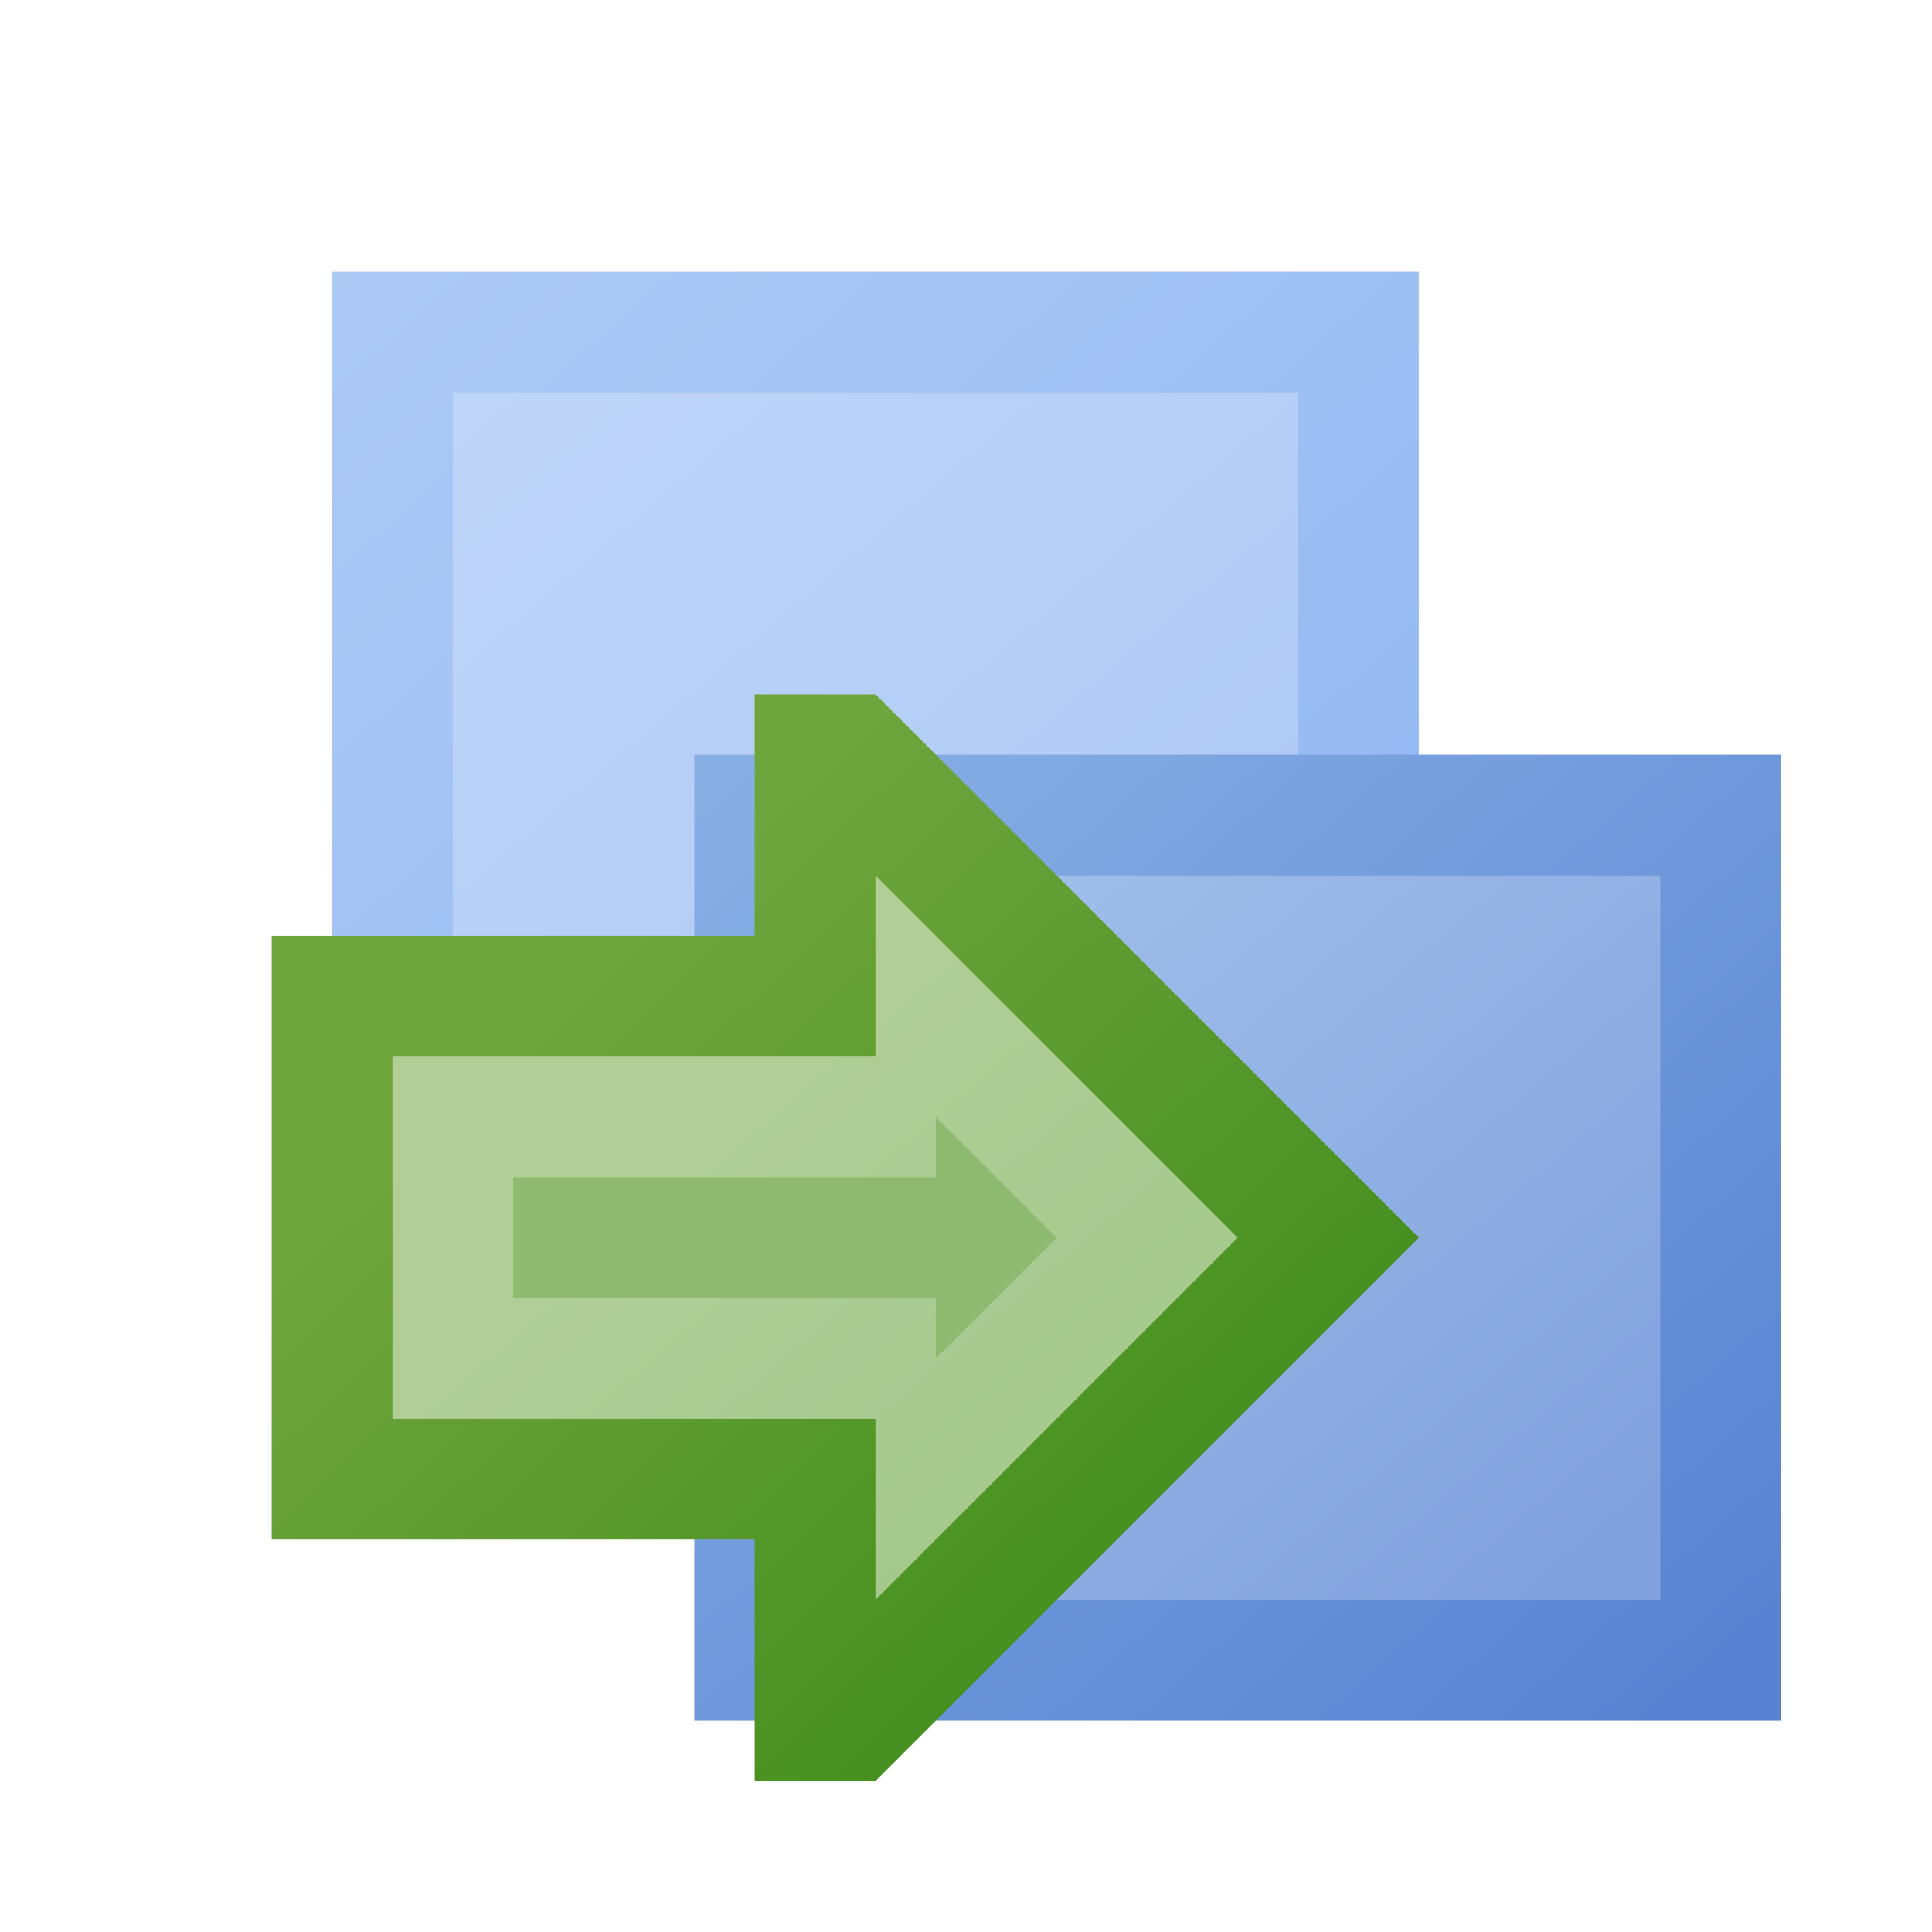 <?xml version="1.0" encoding="UTF-8" standalone="no"?>
<svg
   xmlns:dc="http://purl.org/dc/elements/1.1/"
   xmlns:cc="http://creativecommons.org/ns#"
   xmlns:rdf="http://www.w3.org/1999/02/22-rdf-syntax-ns#"
   xmlns:svg="http://www.w3.org/2000/svg"
   xmlns="http://www.w3.org/2000/svg"
   xmlns:xlink="http://www.w3.org/1999/xlink"
   xmlns:sodipodi="http://sodipodi.sourceforge.net/DTD/sodipodi-0.dtd"
   xmlns:inkscape="http://www.inkscape.org/namespaces/inkscape"
   width="16"
   height="16"
   version="1.1"
   id="svg51"
   sodipodi:docname="move-to-group.svg"
   inkscape:version="0.92.3 (2405546, 2018-03-11)"
   inkscape:export-filename="./move-to-group@2x.png"
   inkscape:export-xdpi="192"
   inkscape:export-ydpi="192">
  <defs
     id="defs55">
    <defs
       id="defs36">
      <linearGradient
         gradientUnits="userSpaceOnUse"
         gradientTransform="matrix(1.061,0,0,0.943,8,8)"
         y2="2.121"
         x2="2.828"
         y1="-6.364"
         x1="-5.657"
         id="shape1">
        <stop
           id="stop6"
           stop-color="#afcbf5"
           offset="0%" />
        <stop
           id="stop8"
           stop-color="#90b6f3"
           offset="100%" />
      </linearGradient>
      <linearGradient
         gradientUnits="userSpaceOnUse"
         gradientTransform="matrix(1.08,0,0,0.926,8,8)"
         y2="1.08"
         x2="1.852"
         y1="-5.401"
         x1="-4.629"
         id="shape1inner">
        <stop
           id="stop11"
           stop-color="#c0d6f7"
           offset="0%" />
        <stop
           id="stop13"
           stop-color="#adc9f6"
           offset="100%" />
      </linearGradient>
      <linearGradient
         gradientUnits="userSpaceOnUse"
         gradientTransform="matrix(1.061,0,0,0.943,8,8)"
         y2="6.364"
         x2="5.657"
         y1="-2.121"
         x1="-2.828"
         id="shape2"
         xlink:href="#linearGradient1030">
        <stop
           id="stop16"
           stop-color="#8cb3e6"
           offset="0%" />
        <stop
           id="stop18"
           stop-color="#5883d2"
           offset="100%" />
      </linearGradient>
      <linearGradient
         gradientUnits="userSpaceOnUse"
         gradientTransform="matrix(1.08,0,0,0.926,8,8)"
         y2="5.401"
         x2="4.629"
         y1="-1.08"
         x1="-1.852"
         id="shape2inner"
         xlink:href="#inner_go">
        <stop
           id="stop21"
           stop-color="#a7c5ec"
           offset="0%" />
        <stop
           id="stop23"
           stop-color="#81a1de"
           offset="100%" />
      </linearGradient>
      <linearGradient
         gradientUnits="userSpaceOnUse"
         y2="8"
         x2="8"
         y1="-8"
         x1="-8"
         id="grip"
         gradientTransform="translate(8,8)">
        <stop
           id="stop26"
           stop-color="#888"
           offset="0%" />
        <stop
           id="stop28"
           stop-color="#080808"
           offset="100%" />
      </linearGradient>
      <linearGradient
         gradientUnits="userSpaceOnUse"
         y2="7"
         x2="7"
         y1="-7"
         x1="-7"
         id="grip-center"
         gradientTransform="translate(8,8)">
        <stop
           id="stop31"
           stop-color="#d3d3d3"
           offset="0%" />
        <stop
           id="stop33"
           stop-color="#a9a9a9"
           offset="100%" />
      </linearGradient>
    </defs>
    <linearGradient
       gradientUnits="userSpaceOnUse"
       gradientTransform="matrix(1.061,0,0,0.943,7.5,7.5)"
       y2="6.364"
       x2="5.657"
       y1="-2.121"
       x1="-2.828"
       id="shape2-3">
      <stop
         id="stop16-6"
         stop-color="#8cb3e6"
         offset="0%" />
      <stop
         id="stop18-7"
         stop-color="#5883d2"
         offset="100%" />
    </linearGradient>
    <linearGradient
       gradientUnits="userSpaceOnUse"
       gradientTransform="matrix(1.08,0,0,0.926,7.5,7.5)"
       y2="5.401"
       x2="4.629"
       y1="-1.08"
       x1="-1.852"
       id="shape2inner-5">
      <stop
         id="stop21-3"
         stop-color="#a7c5ec"
         offset="0%" />
      <stop
         id="stop23-5"
         stop-color="#81a1de"
         offset="100%" />
    </linearGradient>
    <linearGradient
       gradientUnits="userSpaceOnUse"
       y2="6"
       x2="6"
       y1="-6"
       x1="-6"
       id="shape2-1"
       gradientTransform="translate(-3.887,-12.463)">
      <stop
         id="stop6-2"
         stop-color="#8cb3e6"
         offset="0%" />
      <stop
         id="stop8-7"
         stop-color="#5883d2"
         offset="100%" />
    </linearGradient>
    <linearGradient
       gradientUnits="userSpaceOnUse"
       y2="5"
       x2="5"
       y1="-5"
       x1="-5"
       id="shape2inner-0"
       gradientTransform="translate(-3.887,-12.463)">
      <stop
         id="stop11-9"
         stop-color="#a7c5ec"
         offset="0%" />
      <stop
         id="stop13-3"
         stop-color="#81a1de"
         offset="100%" />
    </linearGradient>
    <linearGradient
       id="border_go"
       x1="-4.867"
       y1="-4.11"
       x2="4.38"
       y2="5.137"
       gradientTransform="scale(1.027,0.973)"
       gradientUnits="userSpaceOnUse">
      <stop
         offset="0%"
         stop-color="#6fa53d"
         id="stop22" />
      <stop
         offset="100%"
         stop-color="#1e7b03"
         id="stop24" />
    </linearGradient>
    <linearGradient
       id="inner_go"
       x1="-3.703"
       y1="-2.7"
       x2="2.777"
       y2="3.78"
       gradientTransform="scale(1.08,0.926)"
       gradientUnits="userSpaceOnUse">
      <stop
         offset="0%"
         stop-color="#b0ce96"
         id="stop27" />
      <stop
         offset="100%"
         stop-color="#96c180"
         id="stop29" />
    </linearGradient>
    <linearGradient
       gradientUnits="userSpaceOnUse"
       gradientTransform="matrix(1.061,0,0,0.943,8,8)"
       id="shape1-7"
       x1="-5.657"
       y1="-6.364"
       x2="2.828"
       y2="2.121">
      <stop
         offset="0%"
         stop-color="#afcbf5"
         id="stop6-9" />
      <stop
         offset="100%"
         stop-color="#90b6f3"
         id="stop8-2" />
    </linearGradient>
    <linearGradient
       gradientUnits="userSpaceOnUse"
       gradientTransform="matrix(1.08,0,0,0.926,8,8)"
       id="shape1inner-0"
       x1="-4.629"
       y1="-5.401"
       x2="1.852"
       y2="1.08">
      <stop
         offset="0%"
         stop-color="#c0d6f7"
         id="stop11-2" />
      <stop
         offset="100%"
         stop-color="#adc9f6"
         id="stop13-37" />
    </linearGradient>
    <linearGradient
       gradientUnits="userSpaceOnUse"
       gradientTransform="matrix(1.061,0,0,0.943,8,8)"
       id="shape2-5"
       x1="-2.828"
       y1="-2.121"
       x2="5.657"
       y2="6.364">
      <stop
         offset="0%"
         stop-color="#8cb3e6"
         id="stop16-9" />
      <stop
         offset="100%"
         stop-color="#5883d2"
         id="stop18-2" />
    </linearGradient>
    <linearGradient
       gradientUnits="userSpaceOnUse"
       gradientTransform="matrix(1.08,0,0,0.926,8,8)"
       id="shape2inner-2"
       x1="-1.852"
       y1="-1.08"
       x2="4.629"
       y2="5.401">
      <stop
         offset="0%"
         stop-color="#a7c5ec"
         id="stop21-8" />
      <stop
         offset="100%"
         stop-color="#81a1de"
         id="stop23-9" />
    </linearGradient>
    <linearGradient
       gradientUnits="userSpaceOnUse"
       id="grip-7"
       x1="-8"
       y1="-8"
       x2="8"
       y2="8"
       gradientTransform="translate(8,8)">
      <stop
         offset="0%"
         stop-color="#888"
         id="stop26-3" />
      <stop
         offset="100%"
         stop-color="#080808"
         id="stop28-6" />
    </linearGradient>
    <linearGradient
       gradientUnits="userSpaceOnUse"
       id="grip-center-1"
       x1="-7"
       y1="-7"
       x2="7"
       y2="7"
       gradientTransform="translate(8,8)">
      <stop
         offset="0%"
         stop-color="#d3d3d3"
         id="stop31-2" />
      <stop
         offset="100%"
         stop-color="#a9a9a9"
         id="stop33-9" />
    </linearGradient>
    <linearGradient
       id="linearGradient894"
       x1="0"
       y1="0"
       x2="1"
       y2="1">
      <stop
         offset="0%"
         stop-color="#afcbf5"
         id="stop890" />
      <stop
         offset="100%"
         stop-color="#90b6f3"
         id="stop892" />
    </linearGradient>
    <linearGradient
       id="linearGradient900"
       x1="0"
       y1="0"
       x2="1"
       y2="1">
      <stop
         offset="0%"
         stop-color="#c0d6f7"
         id="stop896" />
      <stop
         offset="100%"
         stop-color="#adc9f6"
         id="stop898" />
    </linearGradient>
    <linearGradient
       id="linearGradient906"
       x1="0"
       y1="0"
       x2="1"
       y2="1">
      <stop
         offset="0%"
         stop-color="#8cb3e6"
         id="stop902" />
      <stop
         offset="100%"
         stop-color="#5883d2"
         id="stop904" />
    </linearGradient>
    <linearGradient
       id="linearGradient912"
       x1="0"
       y1="0"
       x2="1"
       y2="1">
      <stop
         offset="0%"
         stop-color="#a7c5ec"
         id="stop908" />
      <stop
         offset="100%"
         stop-color="#81a1de"
         id="stop910" />
    </linearGradient>
    <linearGradient
       id="linearGradient918"
       x1="0"
       y1="0"
       x2="1"
       y2="1">
      <stop
         offset="0%"
         stop-color="#888"
         id="stop914" />
      <stop
         offset="100%"
         stop-color="#080808"
         id="stop916" />
    </linearGradient>
    <linearGradient
       id="linearGradient924"
       x1="0"
       y1="0"
       x2="1"
       y2="1">
      <stop
         offset="0%"
         stop-color="#d3d3d3"
         id="stop920" />
      <stop
         offset="100%"
         stop-color="#a9a9a9"
         id="stop922" />
    </linearGradient>
    <defs
       id="defs36-3">
      <linearGradient
         y2="1"
         x2="1"
         y1="0"
         x1="0"
         id="linearGradient1444">
        <stop
           id="stop1440"
           stop-color="#afcbf5"
           offset="0%" />
        <stop
           id="stop1442"
           stop-color="#90b6f3"
           offset="100%" />
      </linearGradient>
      <linearGradient
         y2="1"
         x2="1"
         y1="0"
         x1="0"
         id="linearGradient1450">
        <stop
           id="stop1446"
           stop-color="#c0d6f7"
           offset="0%" />
        <stop
           id="stop1448"
           stop-color="#adc9f6"
           offset="100%" />
      </linearGradient>
      <linearGradient
         y2="1"
         x2="1"
         y1="0"
         x1="0"
         id="linearGradient1456">
        <stop
           id="stop1452"
           stop-color="#8cb3e6"
           offset="0%" />
        <stop
           id="stop1454"
           stop-color="#5883d2"
           offset="100%" />
      </linearGradient>
      <linearGradient
         y2="1"
         x2="1"
         y1="0"
         x1="0"
         id="linearGradient1462">
        <stop
           id="stop1458"
           stop-color="#a7c5ec"
           offset="0%" />
        <stop
           id="stop1460"
           stop-color="#81a1de"
           offset="100%" />
      </linearGradient>
      <linearGradient
         y2="1"
         x2="1"
         y1="0"
         x1="0"
         id="linearGradient1468">
        <stop
           id="stop1464"
           stop-color="#888"
           offset="0%" />
        <stop
           id="stop1466"
           stop-color="#080808"
           offset="100%" />
      </linearGradient>
      <linearGradient
         y2="1"
         x2="1"
         y1="0"
         x1="0"
         id="linearGradient1474">
        <stop
           id="stop1470"
           stop-color="#d3d3d3"
           offset="0%" />
        <stop
           id="stop1472"
           stop-color="#a9a9a9"
           offset="100%" />
      </linearGradient>
    </defs>
    <linearGradient
       gradientUnits="userSpaceOnUse"
       gradientTransform="matrix(1.027,0,0,0.973,3.75,1.25)"
       y2="5.137"
       x2="4.38"
       y1="-4.11"
       x1="-4.867"
       id="border_go-3">
      <stop
         id="stop114"
         stop-color="#6fa53d"
         offset="0%" />
      <stop
         id="stop116"
         stop-color="#1e7b03"
         offset="100%" />
    </linearGradient>
    <linearGradient
       gradientUnits="userSpaceOnUse"
       gradientTransform="matrix(1.08,0,0,0.926,3.75,1.25)"
       y2="3.78"
       x2="2.777"
       y1="-2.7"
       x1="-3.703"
       id="inner_go-6">
      <stop
         id="stop119"
         stop-color="#b0ce96"
         offset="0%" />
      <stop
         id="stop121"
         stop-color="#96c180"
         offset="100%" />
    </linearGradient>
  </defs>
  <sodipodi:namedview
     pagecolor="#ffffff"
     bordercolor="#666666"
     borderopacity="1"
     objecttolerance="10"
     gridtolerance="10"
     guidetolerance="10"
     inkscape:pageopacity="0"
     inkscape:pageshadow="2"
     inkscape:window-width="1869"
     inkscape:window-height="1025"
     id="namedview53"
     showgrid="false"
     inkscape:zoom="1"
     inkscape:cx="-178.8357"
     inkscape:cy="16.568925"
     inkscape:window-x="51"
     inkscape:window-y="27"
     inkscape:window-maximized="1"
     inkscape:current-layer="svg51" />
  <title
     id="title2">Shape Group</title>
  <desc
     id="desc4">Shape Group</desc>
  <rect
     id="rect38"
     y="2.25"
     x="2.75"
     height="8"
     width="9"
     style="fill:url(#shape1-7)" />
  <rect
     id="rect40"
     y="3.25"
     x="3.75"
     height="6"
     width="7"
     style="fill:url(#shape1inner-0)" />
  <rect
     id="rect42"
     y="6.25"
     x="5.75"
     height="8"
     width="9"
     style="fill:url(#shape2-5)" />
  <rect
     id="rect44"
     y="7.25"
     x="6.75"
     height="6"
     width="7"
     style="fill:url(#shape2inner-2)" />
  <g
     transform="translate(7.25,9.75)"
     id="icon">
    <defs
       id="defs124">
      <linearGradient
         gradientUnits="userSpaceOnUse"
         gradientTransform="scale(1.027,0.973)"
         y2="5.137"
         x2="4.38"
         y1="-4.11"
         x1="-4.867"
         id="RESERVED_FOR_INKSCAPE_DUPLICATE_DEF_000000000">
        <stop
           id="stop1056"
           stop-color="#6fa53d"
           offset="0%" />
        <stop
           id="stop1058"
           stop-color="#1e7b03"
           offset="100%" />
      </linearGradient>
      <linearGradient
         gradientUnits="userSpaceOnUse"
         gradientTransform="scale(1.08,0.926)"
         y2="3.78"
         x2="2.777"
         y1="-2.7"
         x1="-3.703"
         id="RESERVED_FOR_INKSCAPE_DUPLICATE_DEF_000000001">
        <stop
           id="stop1062"
           stop-color="#b0ce96"
           offset="0%" />
        <stop
           id="stop1064"
           stop-color="#96c180"
           offset="100%" />
      </linearGradient>
    </defs>
    <path
       inkscape:connector-curvature="0"
       style="fill:url(#border_go-3)"
       id="path126"
       d="M -1,-2 V -4 H 0 L 4.5,0.5 0,5 H -1 V 3 h -4 v -5 z" />
    <path
       inkscape:connector-curvature="0"
       style="fill:url(#inner_go-6)"
       id="path128"
       d="m 0,-1 v -1.5 l 3,3 -3,3 V 2 h -4 v -3 z" />
    <path
       style="fill:#8eba6f"
       inkscape:connector-curvature="0"
       id="path130"
       d="m 0.5,0 v -0.5 l 1,1 -1,1 V 1 H -3 V 0 Z" />
  </g>
</svg>
